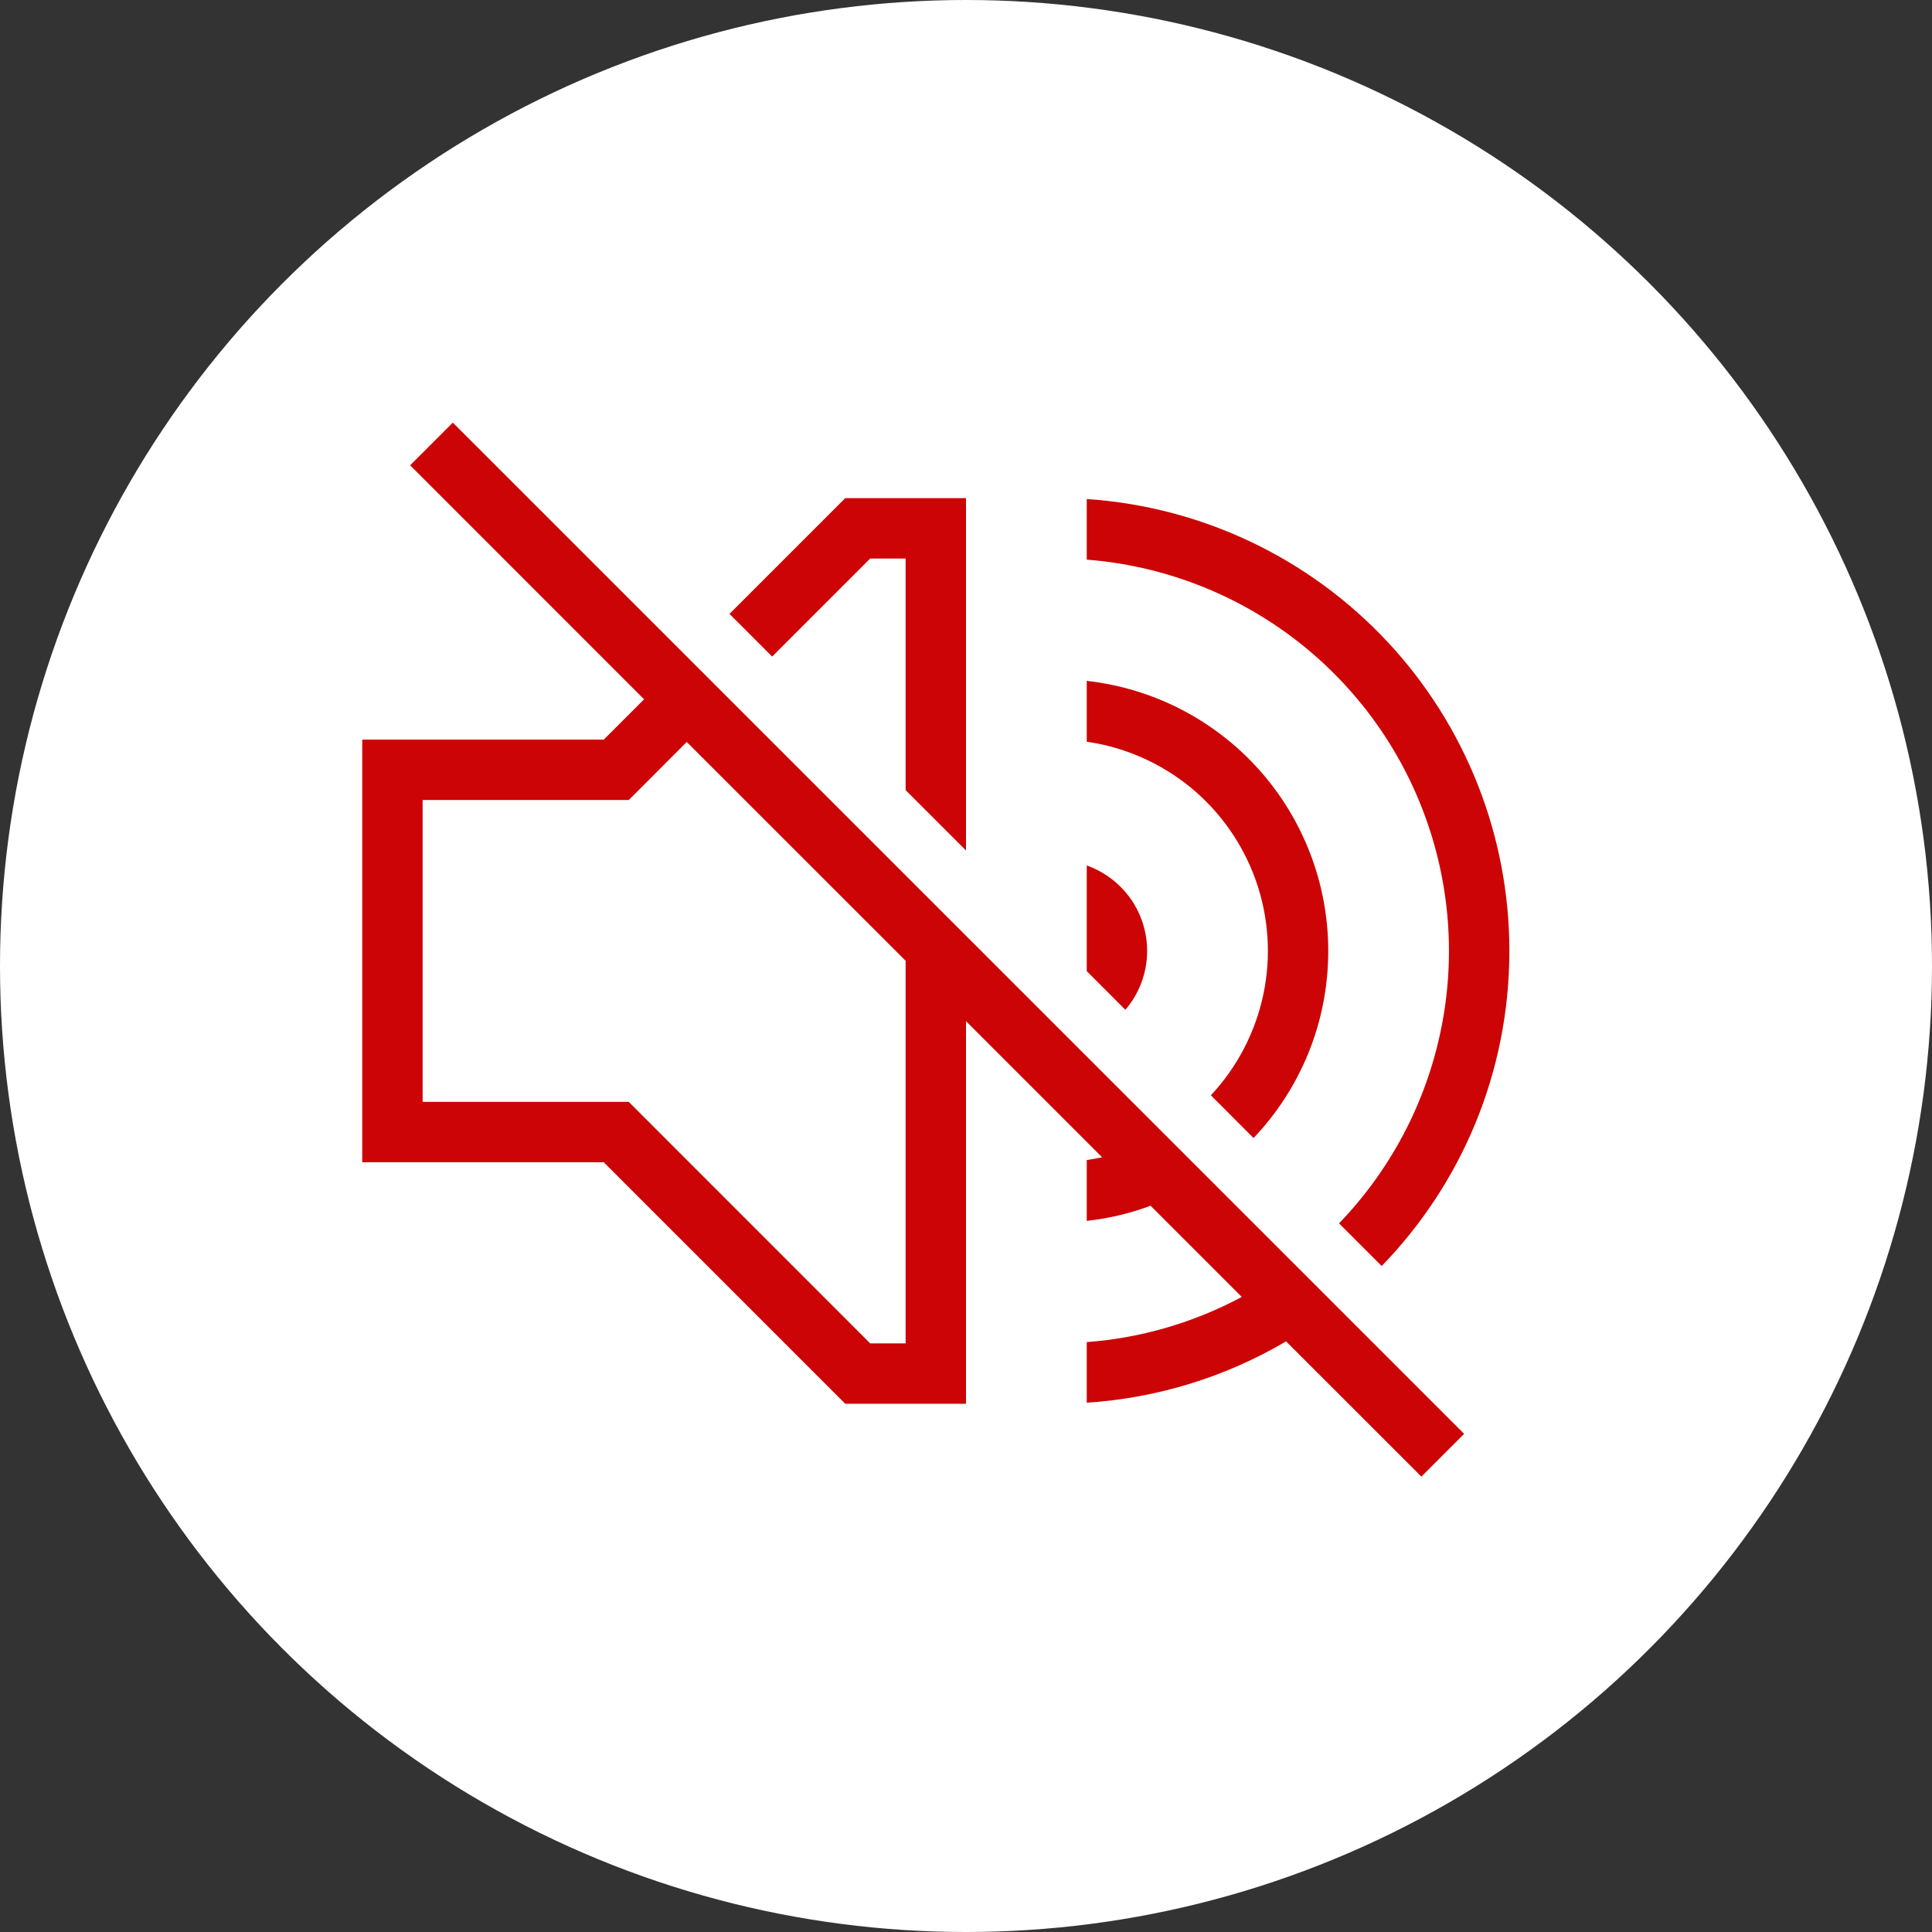 <svg width="24" height="24" viewBox="0 0 24 24" fill="none" xmlns="http://www.w3.org/2000/svg">
<rect x="0" y="0" width="24" height="24" fill="#333333" stroke="none"/>
<circle cx="12" cy="12" r="12" fill="white"/>
<path d="M5.095 5.78L5.625 5.25L18.188 17.812L17.657 18.343L15.976 16.663C15.222 17.107 14.374 17.368 13.5 17.425V16.672C14.174 16.622 14.83 16.43 15.426 16.111L14.293 14.978C14.042 15.072 13.776 15.136 13.5 15.166V14.411C13.565 14.401 13.627 14.389 13.691 14.376L12 12.685V17.438H10.5L7.5 14.438H4.5V9.188H7.5L8.001 8.687L5.095 5.78ZM18.75 11.812C18.75 13.335 18.145 14.715 17.164 15.727L16.634 15.197C17.275 14.532 17.715 13.697 17.9 12.791C18.086 11.886 18.01 10.945 17.681 10.081C17.353 9.217 16.785 8.464 16.045 7.91C15.305 7.356 14.422 7.024 13.5 6.952V6.199C14.924 6.295 16.258 6.927 17.233 7.97C18.208 9.012 18.75 10.386 18.75 11.812ZM16.5 11.812C16.5 12.713 16.148 13.531 15.572 14.137L15.042 13.606C15.37 13.255 15.595 12.822 15.694 12.352C15.793 11.883 15.761 11.395 15.602 10.942C15.443 10.49 15.163 10.089 14.793 9.784C14.422 9.48 13.975 9.282 13.5 9.214V8.458C14.325 8.55 15.087 8.943 15.641 9.562C16.194 10.181 16.5 10.982 16.5 11.812ZM14.25 11.812C14.25 12.091 14.148 12.347 13.98 12.544L13.5 12.064V10.751C13.719 10.829 13.909 10.973 14.044 11.163C14.178 11.353 14.25 11.58 14.25 11.812ZM7.811 9.938H5.25V13.688H7.811L10.81 16.688H11.25V11.935L8.531 9.217L7.811 9.938L7.811 9.938ZM10.5 6.188H12V10.565L11.25 9.815V6.938H10.81L9.592 8.156L9.062 7.626L10.5 6.188Z" fill="#CD0405"/>
</svg>
